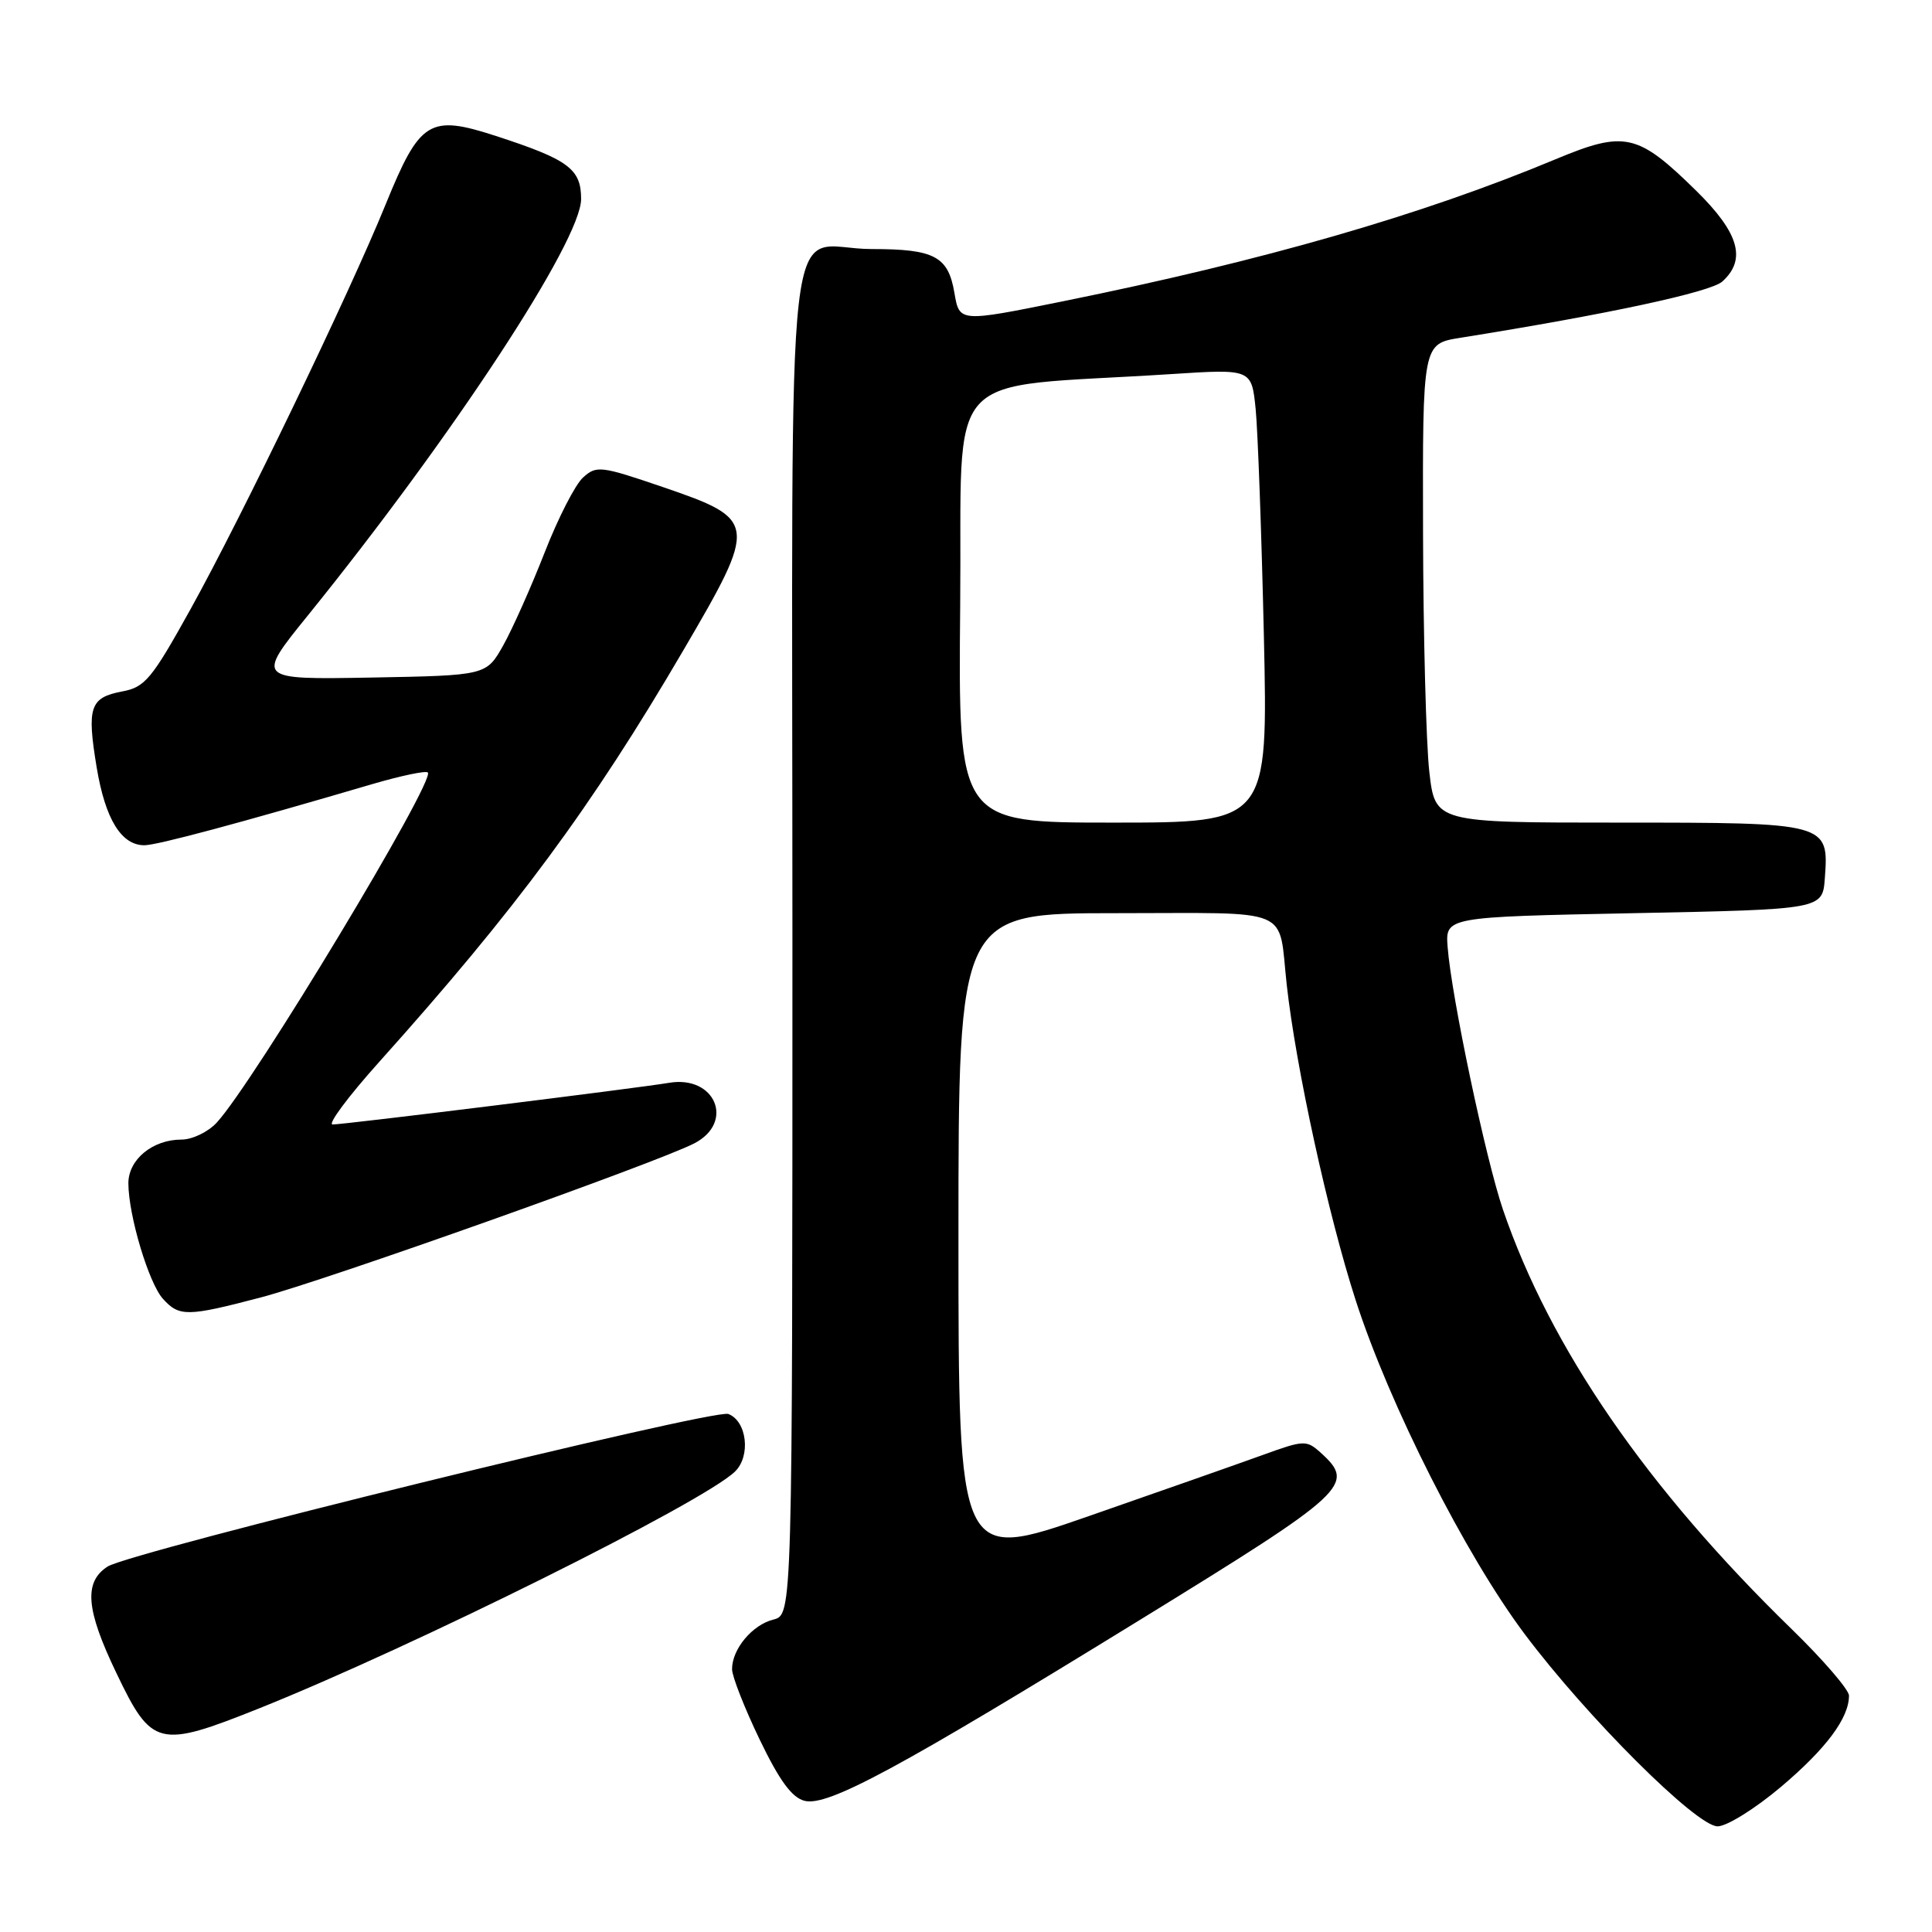 <?xml version="1.0" encoding="UTF-8" standalone="no"?>
<!DOCTYPE svg PUBLIC "-//W3C//DTD SVG 1.1//EN" "http://www.w3.org/Graphics/SVG/1.1/DTD/svg11.dtd" >
<svg xmlns="http://www.w3.org/2000/svg" xmlns:xlink="http://www.w3.org/1999/xlink" version="1.1" viewBox="0 0 256 256">
 <g >
 <path fill="currentColor"
d=" M 236.00 236.76 C 241.98 231.70 245.00 227.65 245.00 224.68 C 245.00 223.90 241.59 219.94 237.42 215.88 C 218.21 197.19 205.42 178.61 199.15 160.28 C 196.87 153.60 192.32 132.06 191.82 125.50 C 191.51 121.50 191.51 121.50 216.50 121.00 C 241.50 120.50 241.50 120.50 241.80 116.37 C 242.34 109.02 242.25 109.00 214.51 109.00 C 190.16 109.00 190.16 109.00 189.39 102.25 C 188.97 98.54 188.59 84.26 188.56 70.53 C 188.50 45.56 188.50 45.56 193.50 44.76 C 213.02 41.64 226.66 38.71 228.22 37.30 C 231.45 34.38 230.44 30.86 224.75 25.27 C 216.99 17.65 215.30 17.27 206.10 21.11 C 188.40 28.50 167.44 34.54 140.81 39.93 C 127.13 42.70 127.13 42.70 126.47 38.84 C 125.65 33.96 123.84 33.00 115.50 33.00 C 103.73 33.00 105.00 21.95 105.00 124.52 C 105.00 213.96 105.00 213.96 102.48 214.60 C 99.68 215.30 97.00 218.51 97.00 221.17 C 97.00 222.12 98.64 226.30 100.64 230.46 C 103.28 235.95 104.93 238.19 106.61 238.62 C 109.69 239.39 118.96 234.39 151.25 214.52 C 178.60 197.69 179.66 196.71 175.02 192.51 C 173.11 190.79 172.82 190.80 167.27 192.81 C 164.09 193.96 153.74 197.60 144.25 200.90 C 127.00 206.90 127.00 206.90 127.00 163.95 C 127.00 121.00 127.00 121.00 147.93 121.00 C 171.66 121.00 169.34 120.02 170.50 130.50 C 171.72 141.48 175.99 161.01 179.63 172.28 C 184.13 186.20 194.17 206.02 202.01 216.50 C 210.29 227.54 224.79 242.00 227.59 242.00 C 228.81 242.00 232.59 239.64 236.00 236.76 Z  M 34.31 226.38 C 54.70 218.22 93.15 199.09 97.38 195.00 C 99.51 192.95 98.98 188.31 96.51 187.36 C 94.62 186.64 17.16 205.67 14.25 207.58 C 11.08 209.64 11.38 213.27 15.41 221.66 C 20.11 231.49 20.99 231.70 34.31 226.38 Z  M 34.51 171.93 C 43.02 169.71 87.08 154.05 92.00 151.50 C 97.39 148.71 94.78 142.44 88.65 143.48 C 84.35 144.20 45.63 149.00 44.07 149.00 C 43.38 149.00 46.14 145.29 50.21 140.75 C 68.35 120.53 78.39 106.95 90.54 86.18 C 100.44 69.27 100.38 68.83 87.81 64.53 C 79.61 61.73 79.03 61.66 77.26 63.27 C 76.22 64.20 73.93 68.69 72.16 73.23 C 70.38 77.78 67.92 83.30 66.69 85.50 C 64.44 89.50 64.44 89.50 49.18 89.78 C 33.91 90.05 33.91 90.05 40.81 81.53 C 59.97 57.83 77.00 31.89 77.00 26.37 C 77.00 22.38 75.34 21.15 65.72 18.02 C 56.89 15.15 55.64 15.93 51.09 27.11 C 46.28 38.93 31.99 68.58 25.23 80.75 C 20.10 89.99 19.21 91.06 16.19 91.62 C 11.91 92.43 11.49 93.70 12.81 101.69 C 13.95 108.54 16.07 112.00 19.13 112.00 C 20.81 112.00 31.92 109.02 49.36 103.89 C 53.13 102.79 56.43 102.09 56.69 102.36 C 57.74 103.41 33.59 143.47 28.72 148.75 C 27.58 149.99 25.48 151.00 24.05 151.00 C 20.21 151.00 17.00 153.65 17.01 156.81 C 17.03 161.08 19.71 170.02 21.59 172.10 C 23.75 174.49 24.82 174.47 34.51 171.93 Z  M 127.23 80.25 C 127.53 47.98 124.28 51.56 155.17 49.57 C 165.84 48.88 165.84 48.88 166.38 54.19 C 166.67 57.11 167.16 70.64 167.47 84.25 C 168.02 109.00 168.02 109.00 147.49 109.00 C 126.97 109.00 126.97 109.00 127.23 80.25 Z "/>
</g>
</svg>